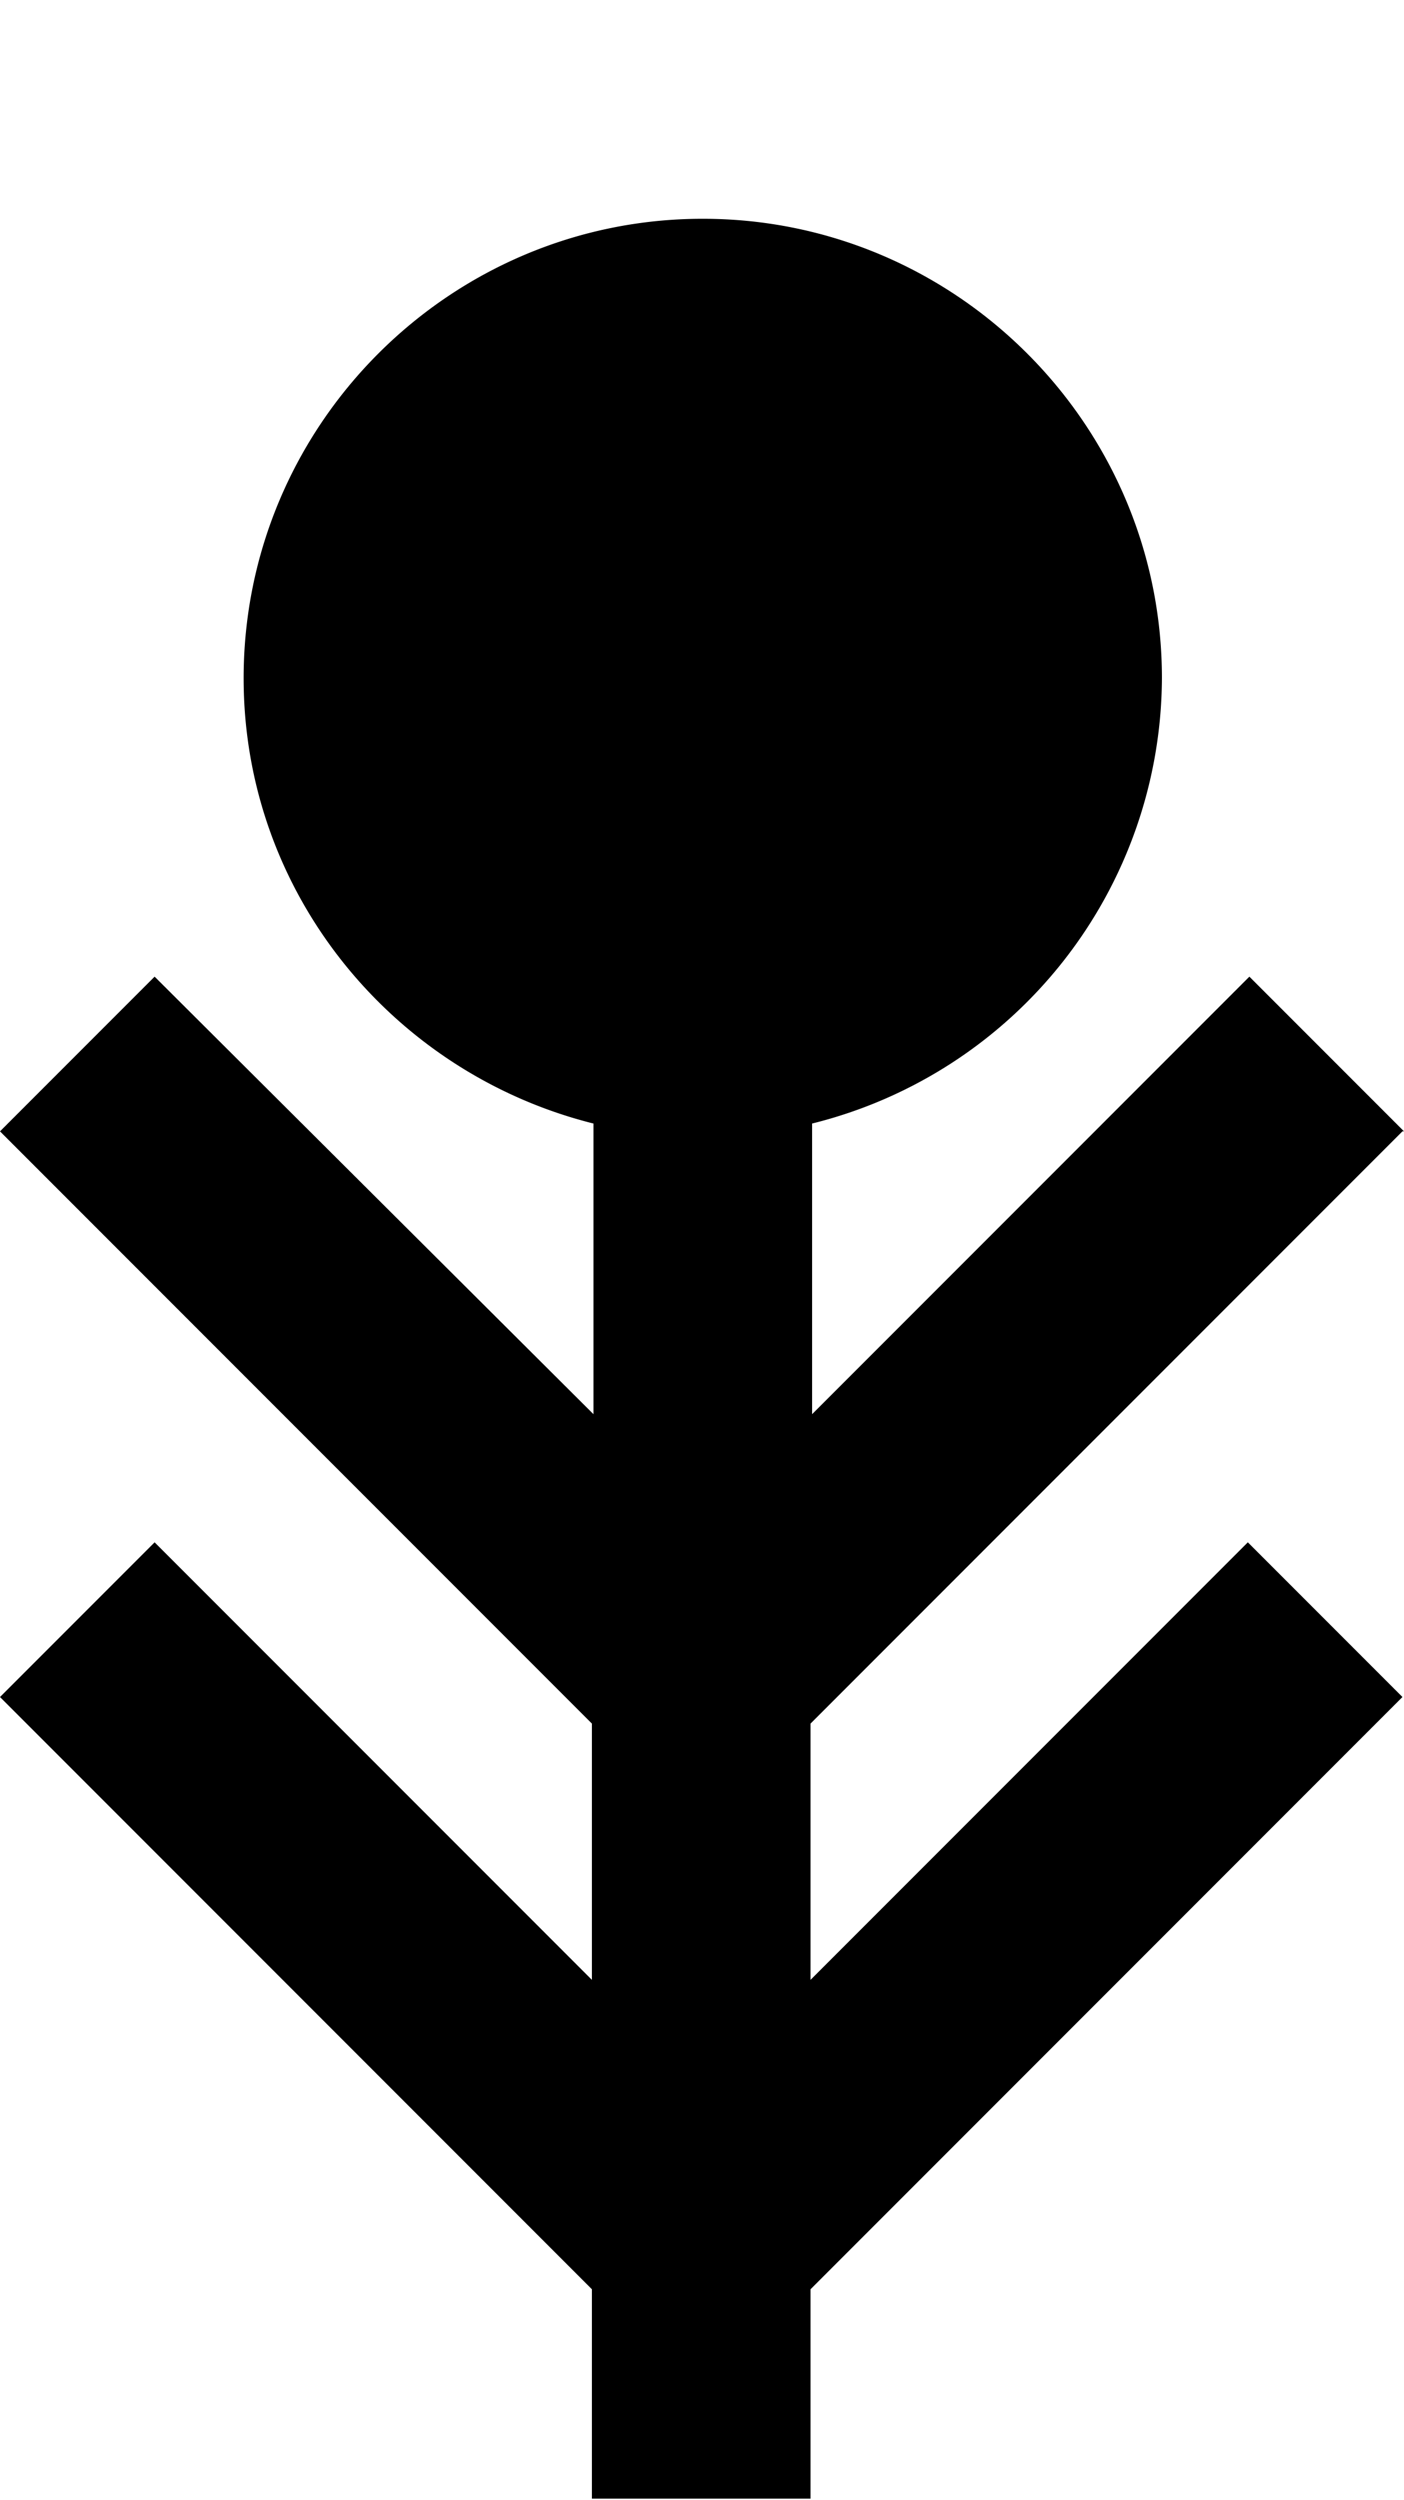 <svg xmlns="http://www.w3.org/2000/svg" class="icon icon-fleur-2" viewBox="0 0 8.99 16"><path  d="M8.99 7.24 8 6.25l-2.8 2.8V7.19a2.95 2.95 0 0 0 2.24-2.85c0-1.62-1.32-2.94-2.94-2.94S1.56 2.72 1.56 4.34c0 1.38.96 2.53 2.24 2.85v1.86L.99 6.25 0 7.24l3.79 3.79v1.64l-2.8-2.8-.99.99 3.79 3.79v1.34h1.4v-1.34l3.79-3.79-.99-.99-2.8 2.8v-1.64l3.79-3.79Z"/></svg>